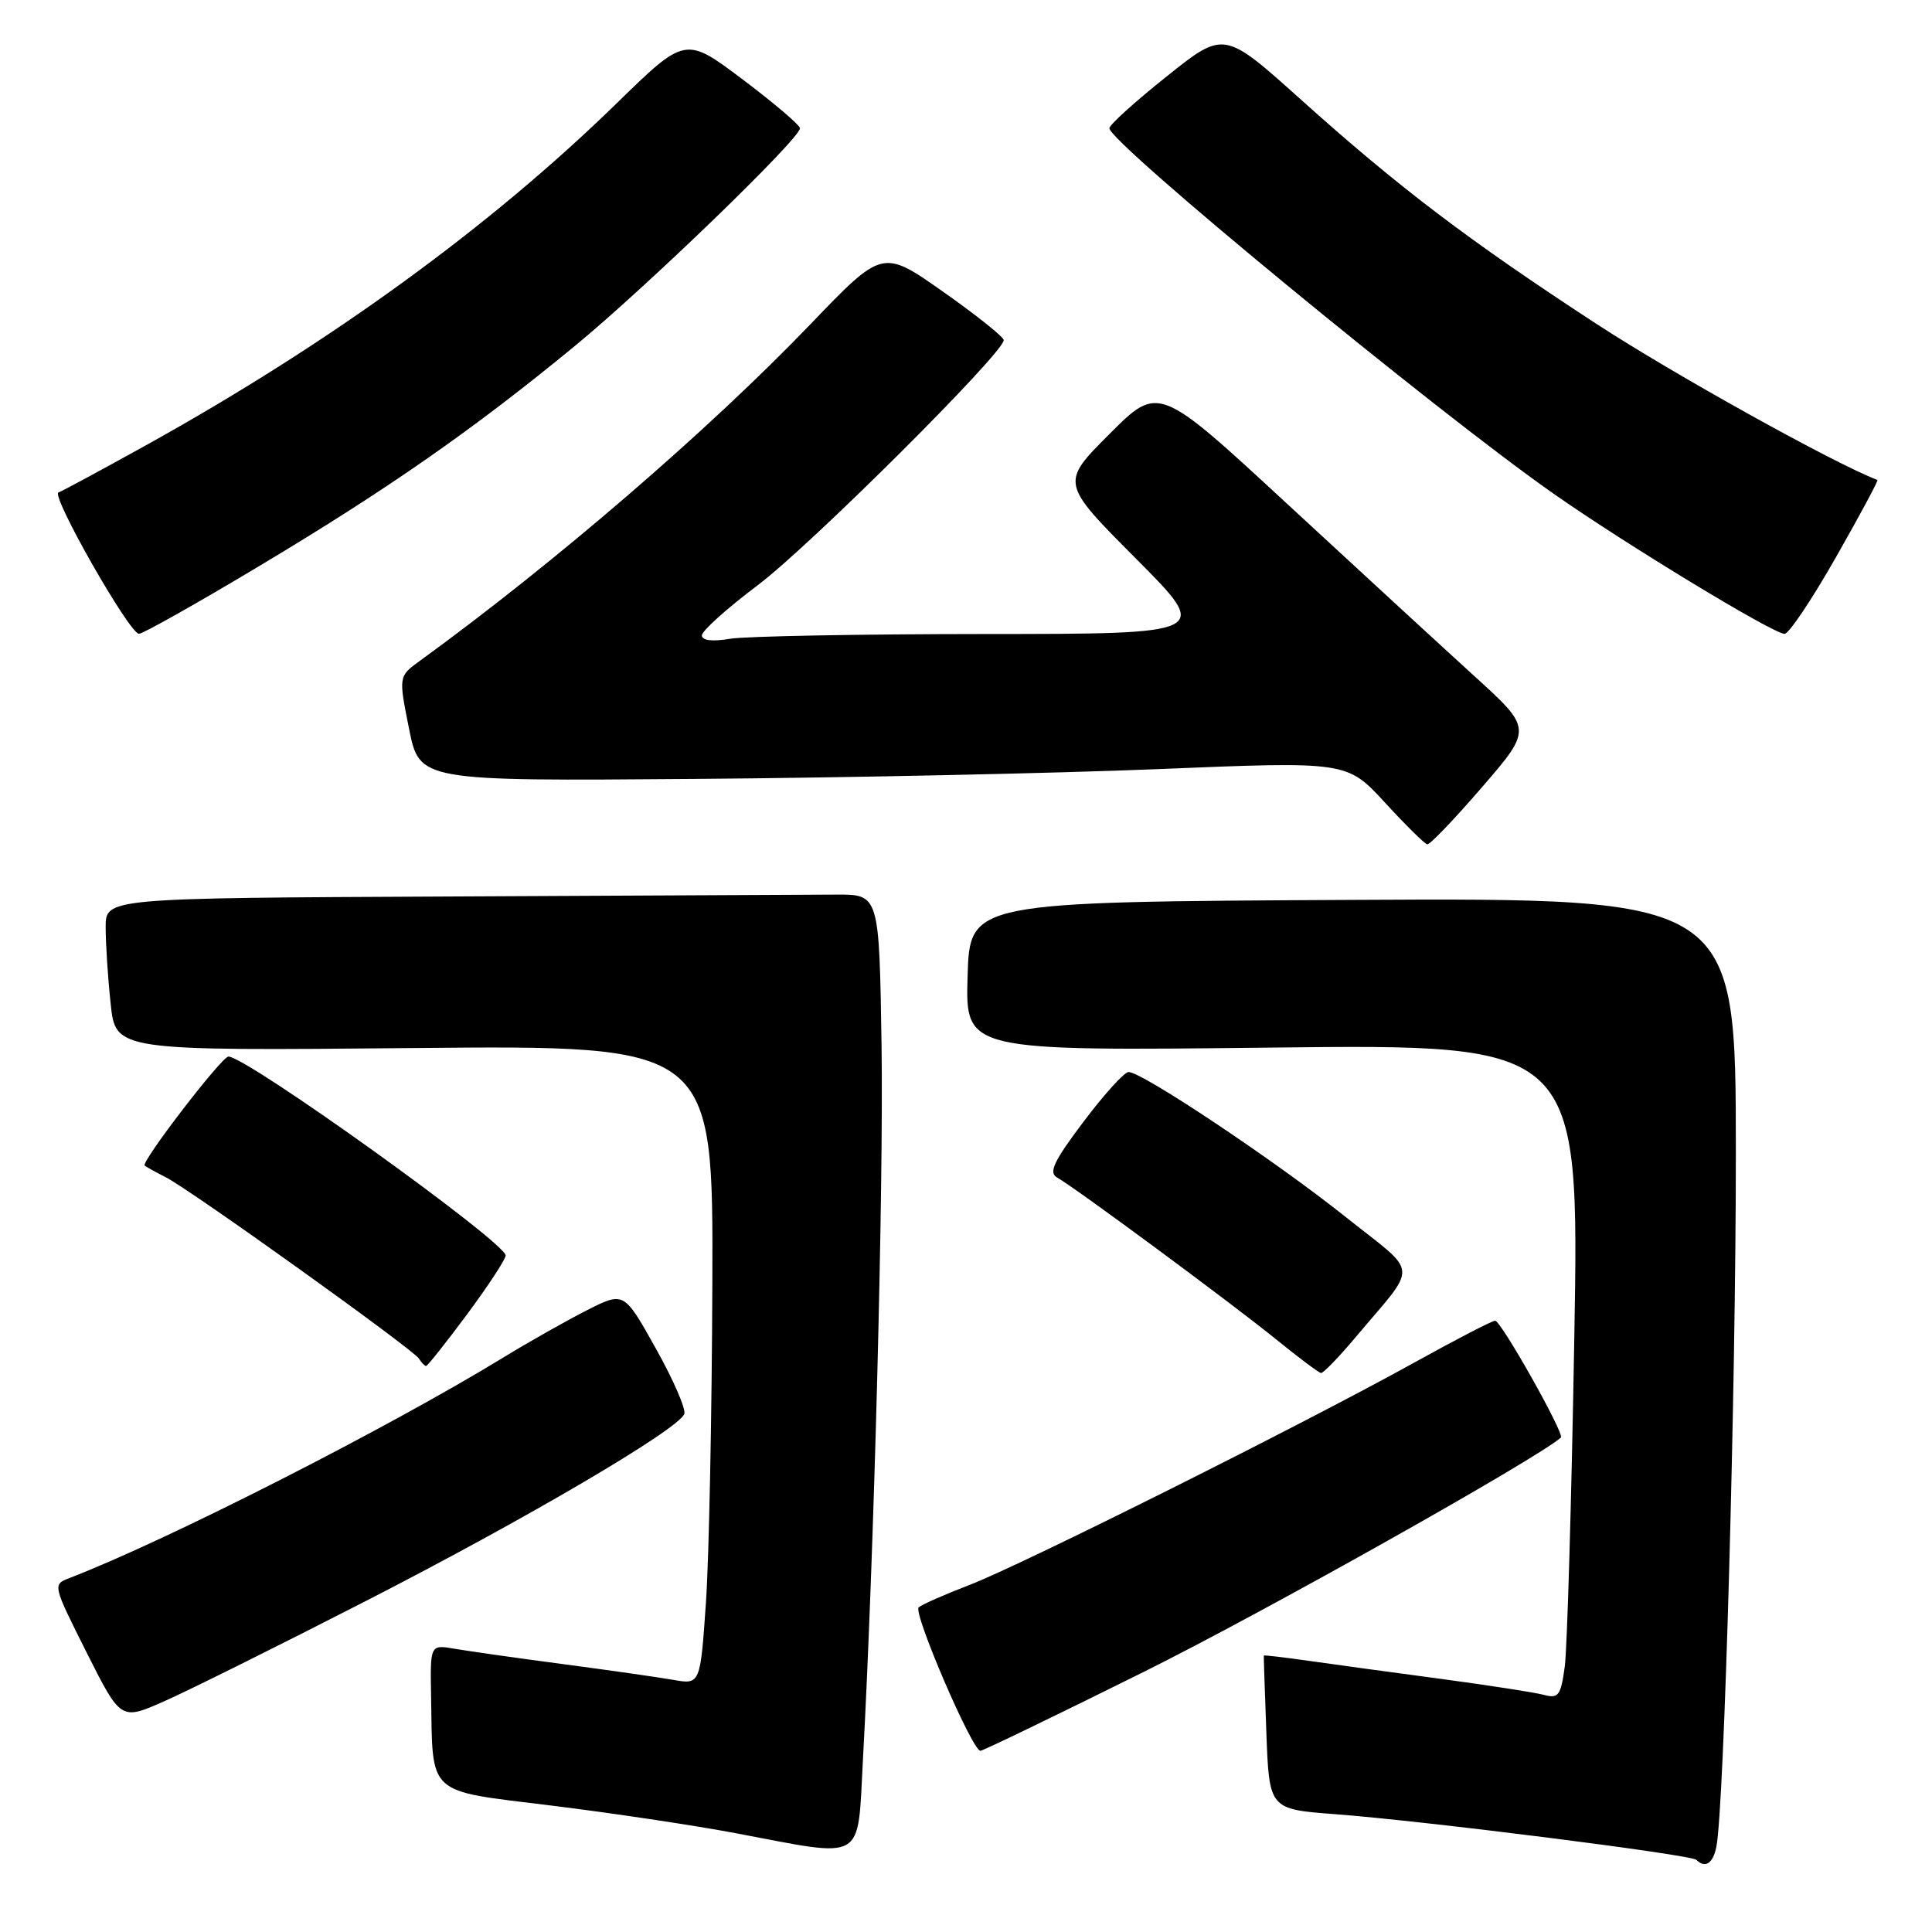 <?xml version="1.0" encoding="UTF-8" standalone="no"?>
<!DOCTYPE svg PUBLIC "-//W3C//DTD SVG 1.1//EN" "http://www.w3.org/Graphics/SVG/1.1/DTD/svg11.dtd" >
<svg xmlns="http://www.w3.org/2000/svg" xmlns:xlink="http://www.w3.org/1999/xlink" version="1.1" viewBox="0 0 256 256">
 <g >
 <path fill="currentColor"
d=" M 227.42 244.75 C 228.46 239.71 230.01 184.33 230.01 152.74 C 230.00 118.98 230.00 118.98 179.25 119.24 C 128.50 119.50 128.50 119.50 128.21 129.38 C 127.92 139.27 127.92 139.27 168.60 138.81 C 209.28 138.35 209.28 138.35 208.60 177.43 C 208.23 198.92 207.66 218.45 207.34 220.83 C 206.82 224.65 206.50 225.10 204.62 224.59 C 203.46 224.27 197.32 223.32 191.00 222.47 C 184.68 221.63 176.80 220.55 173.50 220.08 C 170.20 219.61 167.48 219.29 167.46 219.37 C 167.44 219.44 167.59 224.05 167.80 229.61 C 168.18 239.73 168.18 239.73 176.93 240.39 C 188.76 241.28 224.09 245.75 224.78 246.44 C 225.93 247.60 226.98 246.92 227.42 244.75 Z  M 114.34 233.25 C 115.81 206.33 117.09 157.15 116.81 138.50 C 116.50 118.50 116.50 118.50 110.75 118.54 C 107.59 118.56 84.53 118.67 59.50 118.79 C 14.00 119.00 14.00 119.00 14.00 122.85 C 14.00 124.97 14.29 129.53 14.66 132.97 C 15.31 139.24 15.31 139.24 54.91 138.87 C 94.50 138.50 94.50 138.50 94.39 170.00 C 94.33 187.32 93.95 206.39 93.54 212.36 C 92.79 223.23 92.79 223.23 89.15 222.58 C 87.14 222.23 80.55 221.29 74.50 220.49 C 68.45 219.69 62.04 218.78 60.25 218.47 C 57.00 217.91 57.00 217.91 57.12 224.70 C 57.35 238.08 56.38 237.19 73.01 239.24 C 80.98 240.22 92.00 241.87 97.50 242.91 C 114.86 246.19 113.59 246.92 114.34 233.25 Z  M 151.50 221.56 C 167.32 213.71 203.76 193.23 206.83 190.48 C 207.34 190.01 198.90 175.00 198.11 175.00 C 197.73 175.00 192.93 177.48 187.45 180.52 C 172.84 188.63 135.44 207.33 128.50 210.00 C 125.20 211.27 122.15 212.61 121.73 212.98 C 120.94 213.66 128.83 232.00 129.91 231.99 C 130.23 231.99 139.95 227.30 151.50 221.56 Z  M 48.50 212.13 C 69.77 201.23 89.84 189.44 90.67 187.36 C 90.92 186.74 89.23 182.83 86.90 178.68 C 82.68 171.13 82.68 171.13 77.78 173.61 C 75.09 174.98 70.10 177.79 66.69 179.88 C 51.23 189.32 22.21 204.08 9.23 209.09 C 6.96 209.96 6.96 209.96 11.48 218.97 C 16.01 227.97 16.01 227.97 21.75 225.43 C 24.91 224.04 36.95 218.05 48.50 212.13 Z  M 179.54 177.29 C 188.02 167.19 188.18 169.12 178.25 161.21 C 168.90 153.76 151.23 141.97 149.53 142.05 C 148.96 142.07 146.28 145.04 143.56 148.65 C 139.63 153.86 138.92 155.37 140.06 156.02 C 142.47 157.37 163.14 172.65 169.00 177.40 C 172.03 179.86 174.74 181.89 175.04 181.93 C 175.33 181.97 177.36 179.88 179.54 177.29 Z  M 61.91 174.13 C 64.71 170.35 67.00 166.85 67.00 166.36 C 67.00 164.63 32.69 140.00 30.27 140.00 C 29.38 140.00 18.63 154.00 19.17 154.45 C 19.35 154.60 20.62 155.31 22.00 156.01 C 25.38 157.75 54.75 178.79 55.51 180.02 C 55.85 180.56 56.27 181.00 56.46 181.00 C 56.65 181.00 59.10 177.91 61.91 174.13 Z  M 196.39 104.29 C 203.05 96.57 203.05 96.57 195.31 89.54 C 191.06 85.67 179.91 75.41 170.54 66.75 C 153.51 51.00 153.51 51.00 147.02 57.50 C 140.53 63.99 140.53 63.99 150.50 74.00 C 160.46 84.00 160.46 84.00 130.48 84.01 C 113.99 84.02 98.81 84.30 96.75 84.64 C 94.36 85.04 93.00 84.87 93.00 84.19 C 93.00 83.60 96.34 80.60 100.42 77.53 C 107.34 72.32 133.00 46.76 133.00 45.07 C 133.00 44.65 129.39 41.77 124.97 38.66 C 116.94 33.01 116.94 33.01 107.38 42.97 C 93.94 56.97 73.52 74.57 55.64 87.56 C 52.81 89.61 52.81 89.61 54.20 96.56 C 55.59 103.50 55.59 103.50 92.04 103.21 C 112.09 103.06 139.74 102.47 153.49 101.91 C 178.47 100.88 178.47 100.88 183.49 106.32 C 186.24 109.32 188.78 111.82 189.12 111.88 C 189.46 111.95 192.73 108.53 196.39 104.29 Z  M 34.41 74.97 C 51.50 64.74 62.75 56.89 76.21 45.81 C 85.72 37.98 106.00 18.37 106.00 17.00 C 106.00 16.58 102.58 13.67 98.41 10.53 C 90.81 4.81 90.81 4.81 81.66 13.74 C 64.93 30.05 43.85 45.38 19.56 58.88 C 13.54 62.22 8.23 65.09 7.75 65.25 C 6.69 65.60 17.14 83.95 18.41 83.98 C 18.92 83.99 26.12 79.94 34.41 74.97 Z  M 243.27 73.84 C 246.44 68.27 248.92 63.66 248.77 63.60 C 243.06 61.42 221.78 49.60 211.59 42.95 C 194.64 31.89 185.34 24.84 172.35 13.17 C 162.19 4.05 162.19 4.05 154.60 10.12 C 150.42 13.45 147.00 16.54 147.00 16.99 C 147.00 18.89 189.99 54.28 205.69 65.30 C 215.32 72.07 234.99 84.00 236.47 83.99 C 237.04 83.98 240.10 79.42 243.27 73.84 Z "/>
</g>
</svg>